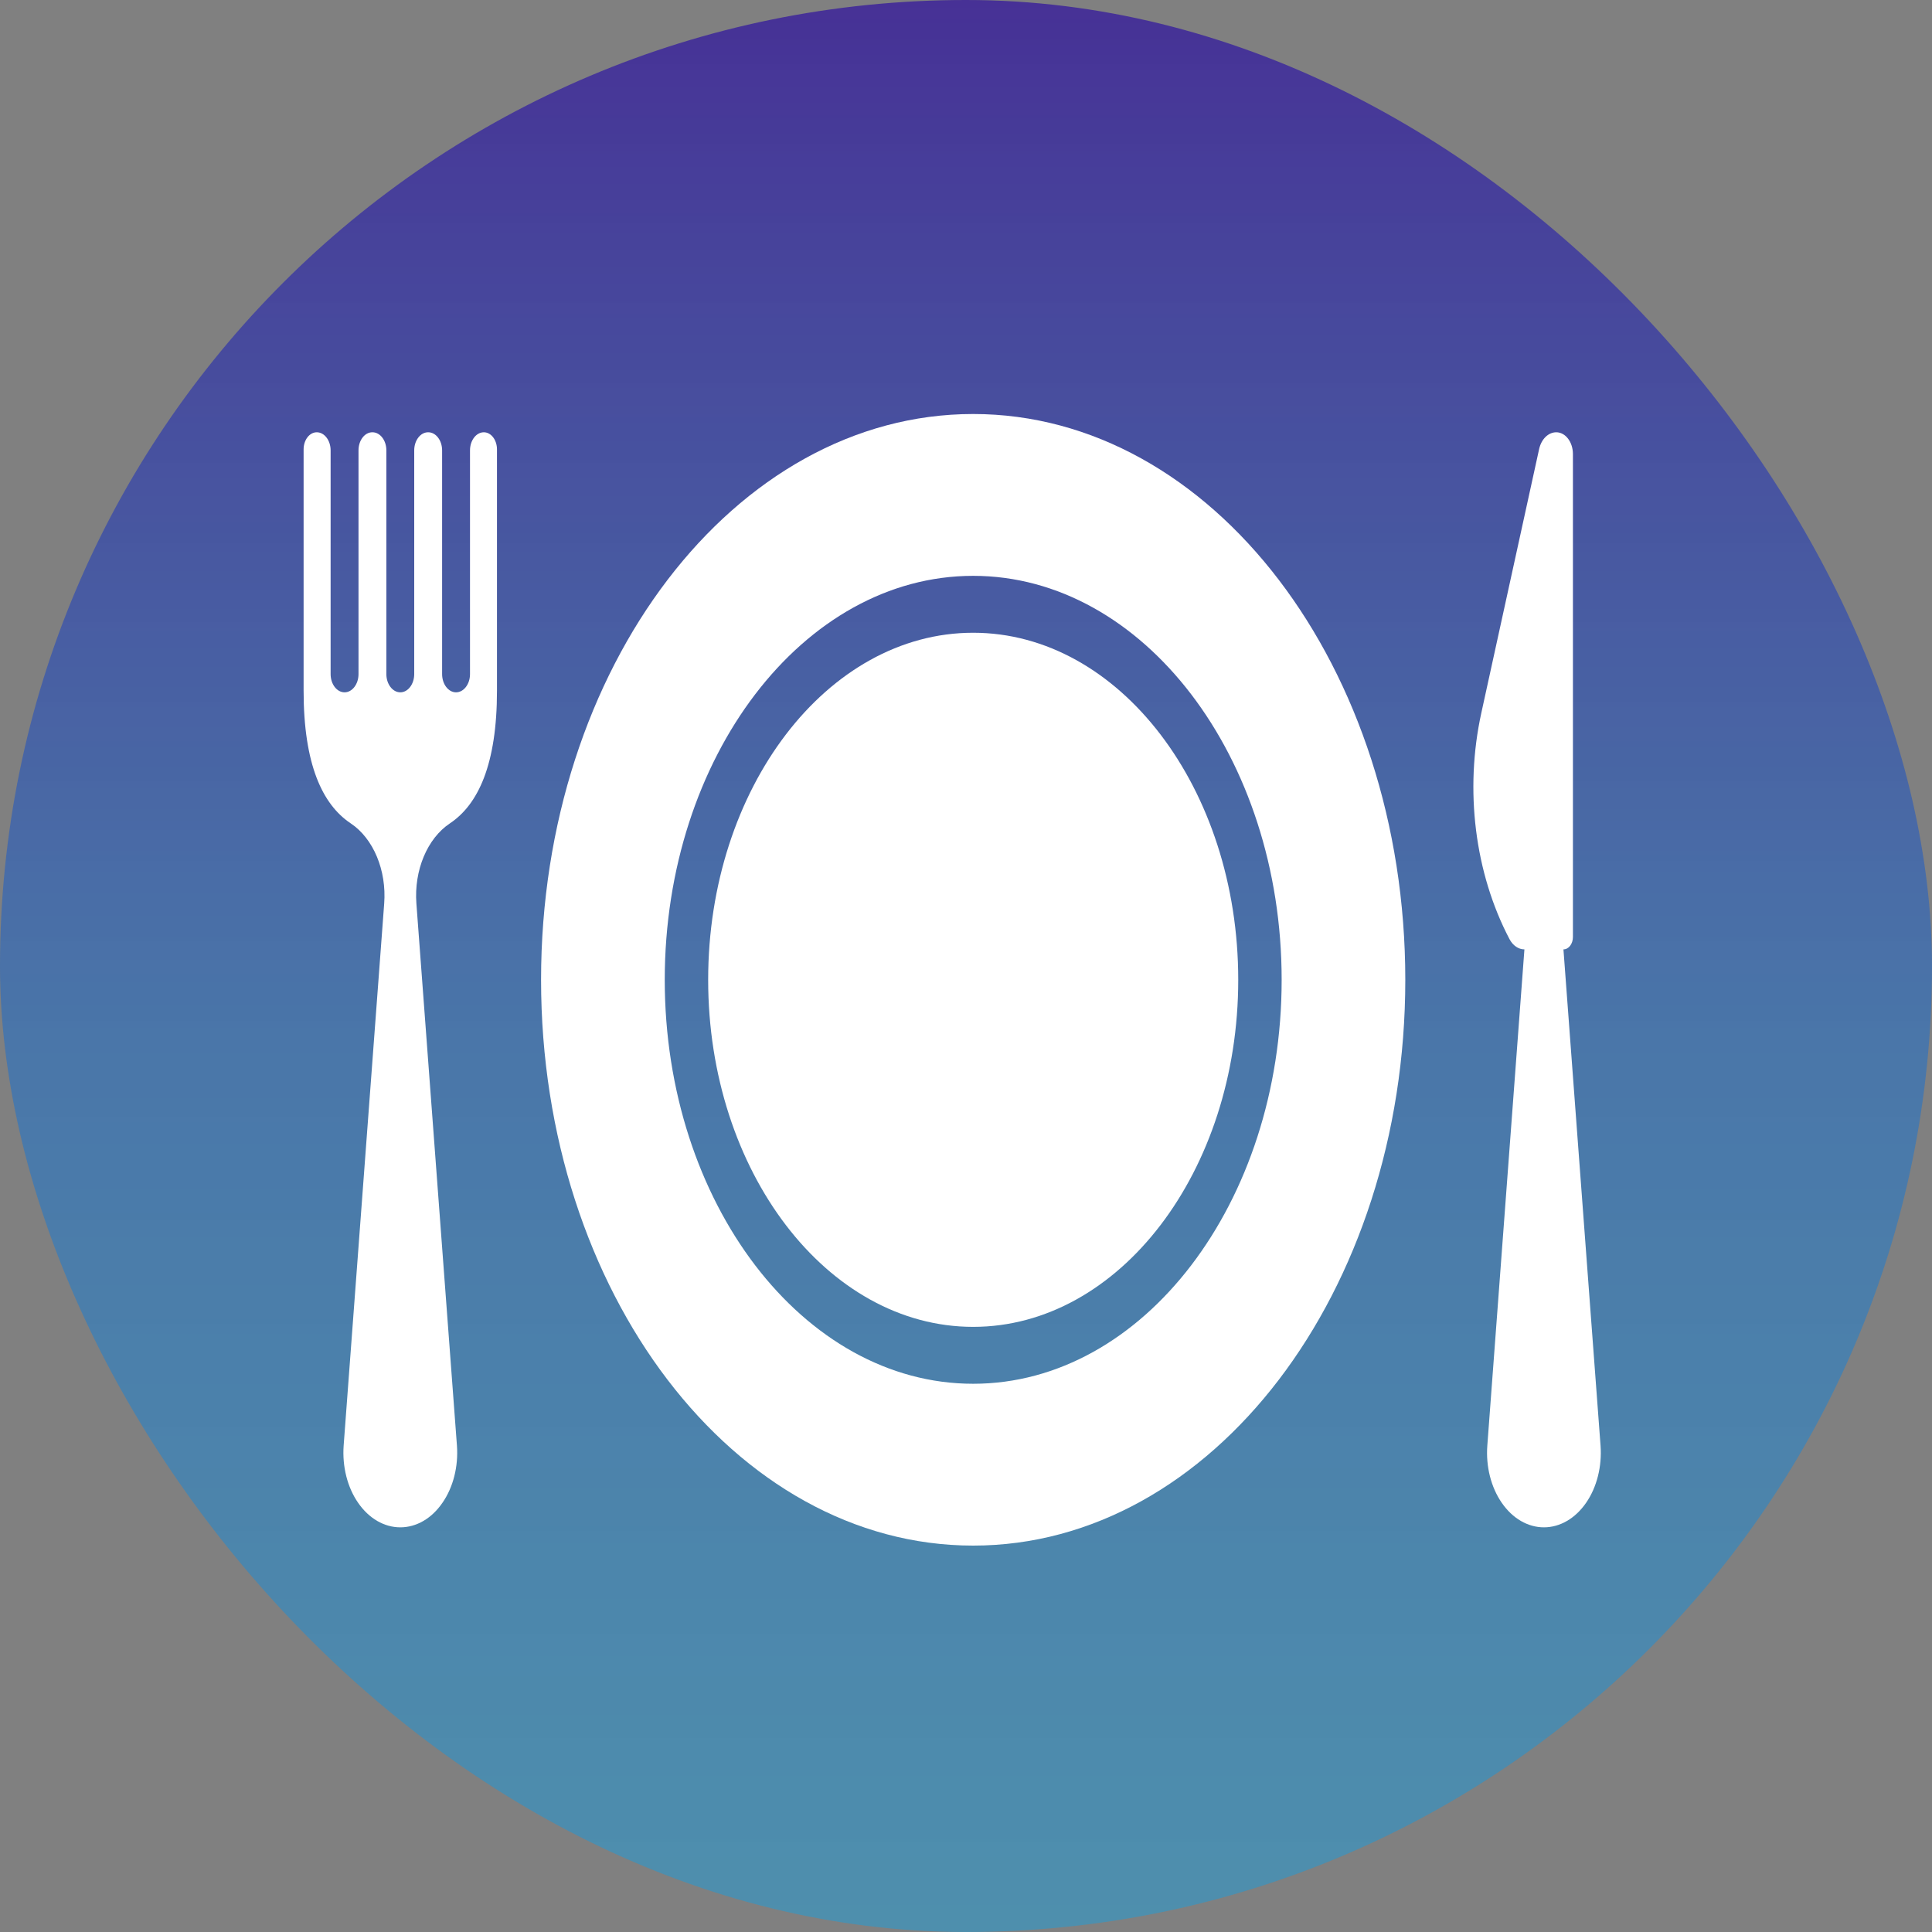 <svg width="55" height="55" viewBox="0 0 55 55" fill="none" xmlns="http://www.w3.org/2000/svg">
<rect x="0" y="0" width="55" height="55" fill="#808080" stroke="none"/>
<rect width="55" height="55" rx="27.5" fill="url(#paint0_linear)"/>
<path d="M13.774 12.306C13.557 12.306 13.38 12.537 13.38 12.821V19.191C13.38 19.475 13.202 19.709 12.982 19.709C12.763 19.709 12.586 19.475 12.586 19.191V12.821C12.586 12.537 12.409 12.306 12.191 12.306H12.187C11.969 12.306 11.792 12.537 11.792 12.821V19.191C11.792 19.475 11.615 19.709 11.396 19.709C11.176 19.709 10.999 19.475 10.999 19.191V12.821C10.999 12.537 10.822 12.306 10.604 12.306H10.599C10.381 12.306 10.206 12.537 10.206 12.821V19.191C10.206 19.475 10.028 19.709 9.809 19.709C9.589 19.709 9.412 19.475 9.412 19.191V12.821C9.412 12.537 9.235 12.306 9.018 12.306C8.81 12.306 8.643 12.525 8.643 12.794C8.643 14.406 8.643 19.448 8.643 19.663C8.643 21.763 9.18 22.903 9.982 23.438C10.629 23.868 11.009 24.776 10.937 25.723L9.783 41.152C9.74 41.749 9.889 42.341 10.195 42.782C10.503 43.229 10.939 43.48 11.396 43.48C11.854 43.48 12.289 43.229 12.595 42.782C12.902 42.341 13.052 41.749 13.008 41.152L11.854 25.723C11.783 24.776 12.163 23.868 12.81 23.438C13.611 22.903 14.148 21.763 14.148 19.663C14.148 19.448 14.148 14.406 14.148 12.794C14.148 12.525 13.981 12.306 13.774 12.306Z" fill="white"/>
<path d="M44.508 27.027C44.657 27.027 44.778 26.869 44.778 26.673V12.927C44.778 12.584 44.566 12.306 44.304 12.306C44.076 12.306 43.877 12.502 43.815 12.787L42.17 20.297C41.689 22.492 41.984 24.855 42.973 26.736C43.069 26.918 43.228 27.027 43.397 27.027L42.341 41.151C42.296 41.747 42.446 42.34 42.753 42.783C43.059 43.227 43.495 43.48 43.952 43.48C44.41 43.48 44.845 43.227 45.152 42.783C45.459 42.34 45.608 41.747 45.564 41.151L44.508 27.027Z" fill="white"/>
<path d="M27.704 11.786C20.911 11.786 15.403 18.998 15.403 27.894C15.403 36.788 20.911 44 27.704 44C34.498 44 40.006 36.788 40.006 27.894C40.006 18.998 34.498 11.786 27.704 11.786ZM27.704 39.393C22.863 39.393 18.924 34.234 18.924 27.894C18.924 21.553 22.863 16.393 27.704 16.393C32.547 16.393 36.486 21.553 36.486 27.894C36.486 34.234 32.547 39.393 27.704 39.393Z" fill="white"/>
<path d="M27.704 18.013C23.545 18.013 20.16 22.445 20.16 27.894C20.16 33.341 23.545 37.773 27.704 37.773C31.865 37.773 35.25 33.341 35.25 27.894C35.25 22.445 31.865 18.013 27.704 18.013Z" fill="white"/>
<defs>
<linearGradient id="paint0_linear" x1="27.5" y1="0" x2="27.5" y2="55" gradientUnits="userSpaceOnUse">
<stop stop-color="#2300A3" stop-opacity="0.62"/>
<stop offset="0.542" stop-color="#176DCF" stop-opacity="0.517"/>
<stop offset="1" stop-color="#11A2E5" stop-opacity="0.45"/>
<stop offset="1" stop-color="#0AE2FF" stop-opacity="0.25"/>
</linearGradient>
</defs>
</svg>
